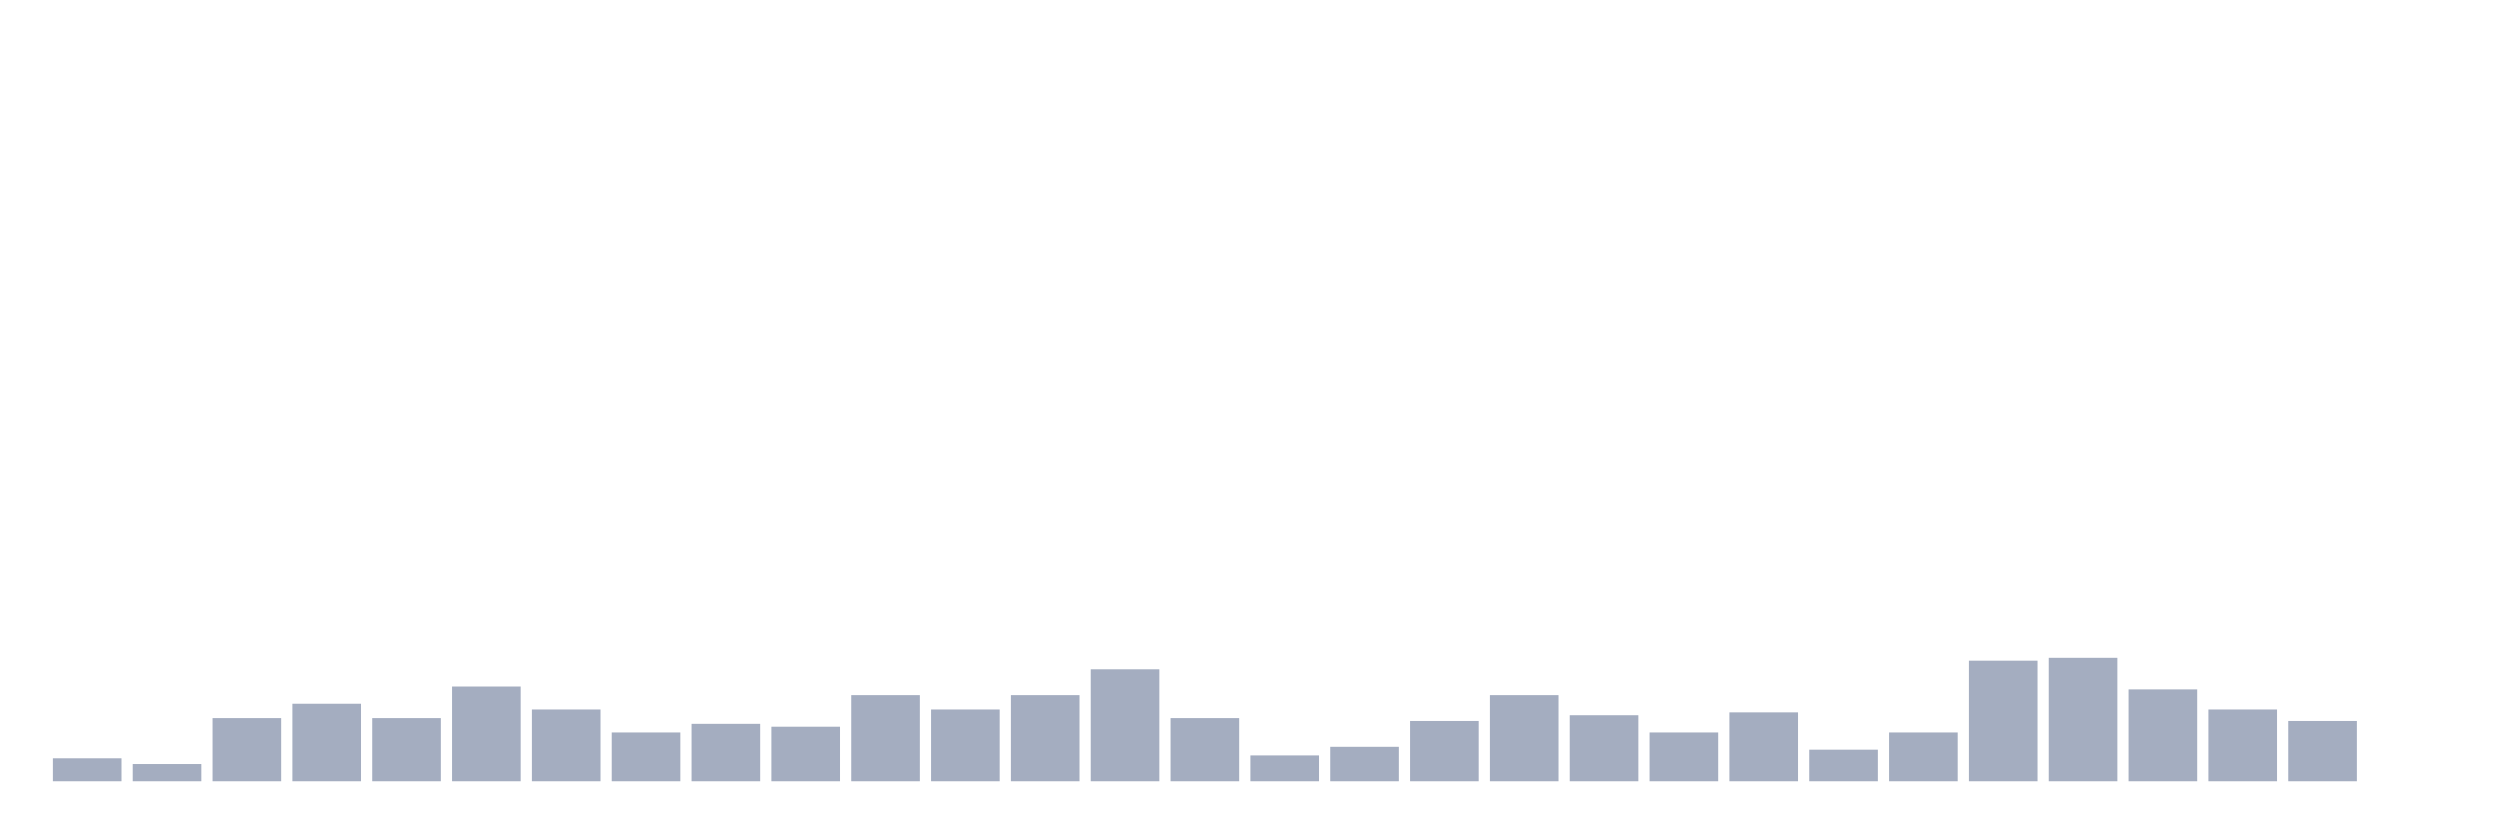 <svg xmlns="http://www.w3.org/2000/svg" viewBox="0 0 480 160"><g transform="translate(10,10)"><rect class="bar" x="0.153" width="13.175" y="135.591" height="4.409" fill="rgb(164,173,192)"></rect><rect class="bar" x="15.482" width="13.175" y="136.693" height="3.307" fill="rgb(164,173,192)"></rect><rect class="bar" x="30.81" width="13.175" y="127.874" height="12.126" fill="rgb(164,173,192)"></rect><rect class="bar" x="46.138" width="13.175" y="125.118" height="14.882" fill="rgb(164,173,192)"></rect><rect class="bar" x="61.466" width="13.175" y="127.874" height="12.126" fill="rgb(164,173,192)"></rect><rect class="bar" x="76.794" width="13.175" y="121.811" height="18.189" fill="rgb(164,173,192)"></rect><rect class="bar" x="92.123" width="13.175" y="126.22" height="13.78" fill="rgb(164,173,192)"></rect><rect class="bar" x="107.451" width="13.175" y="130.63" height="9.37" fill="rgb(164,173,192)"></rect><rect class="bar" x="122.779" width="13.175" y="128.976" height="11.024" fill="rgb(164,173,192)"></rect><rect class="bar" x="138.107" width="13.175" y="129.528" height="10.472" fill="rgb(164,173,192)"></rect><rect class="bar" x="153.436" width="13.175" y="123.465" height="16.535" fill="rgb(164,173,192)"></rect><rect class="bar" x="168.764" width="13.175" y="126.22" height="13.78" fill="rgb(164,173,192)"></rect><rect class="bar" x="184.092" width="13.175" y="123.465" height="16.535" fill="rgb(164,173,192)"></rect><rect class="bar" x="199.42" width="13.175" y="118.504" height="21.496" fill="rgb(164,173,192)"></rect><rect class="bar" x="214.748" width="13.175" y="127.874" height="12.126" fill="rgb(164,173,192)"></rect><rect class="bar" x="230.077" width="13.175" y="135.039" height="4.961" fill="rgb(164,173,192)"></rect><rect class="bar" x="245.405" width="13.175" y="133.386" height="6.614" fill="rgb(164,173,192)"></rect><rect class="bar" x="260.733" width="13.175" y="128.425" height="11.575" fill="rgb(164,173,192)"></rect><rect class="bar" x="276.061" width="13.175" y="123.465" height="16.535" fill="rgb(164,173,192)"></rect><rect class="bar" x="291.39" width="13.175" y="127.323" height="12.677" fill="rgb(164,173,192)"></rect><rect class="bar" x="306.718" width="13.175" y="130.63" height="9.37" fill="rgb(164,173,192)"></rect><rect class="bar" x="322.046" width="13.175" y="126.772" height="13.228" fill="rgb(164,173,192)"></rect><rect class="bar" x="337.374" width="13.175" y="133.937" height="6.063" fill="rgb(164,173,192)"></rect><rect class="bar" x="352.702" width="13.175" y="130.63" height="9.37" fill="rgb(164,173,192)"></rect><rect class="bar" x="368.031" width="13.175" y="116.85" height="23.15" fill="rgb(164,173,192)"></rect><rect class="bar" x="383.359" width="13.175" y="116.299" height="23.701" fill="rgb(164,173,192)"></rect><rect class="bar" x="398.687" width="13.175" y="122.362" height="17.638" fill="rgb(164,173,192)"></rect><rect class="bar" x="414.015" width="13.175" y="126.22" height="13.78" fill="rgb(164,173,192)"></rect><rect class="bar" x="429.344" width="13.175" y="128.425" height="11.575" fill="rgb(164,173,192)"></rect><rect class="bar" x="444.672" width="13.175" y="140" height="0" fill="rgb(164,173,192)"></rect></g></svg>